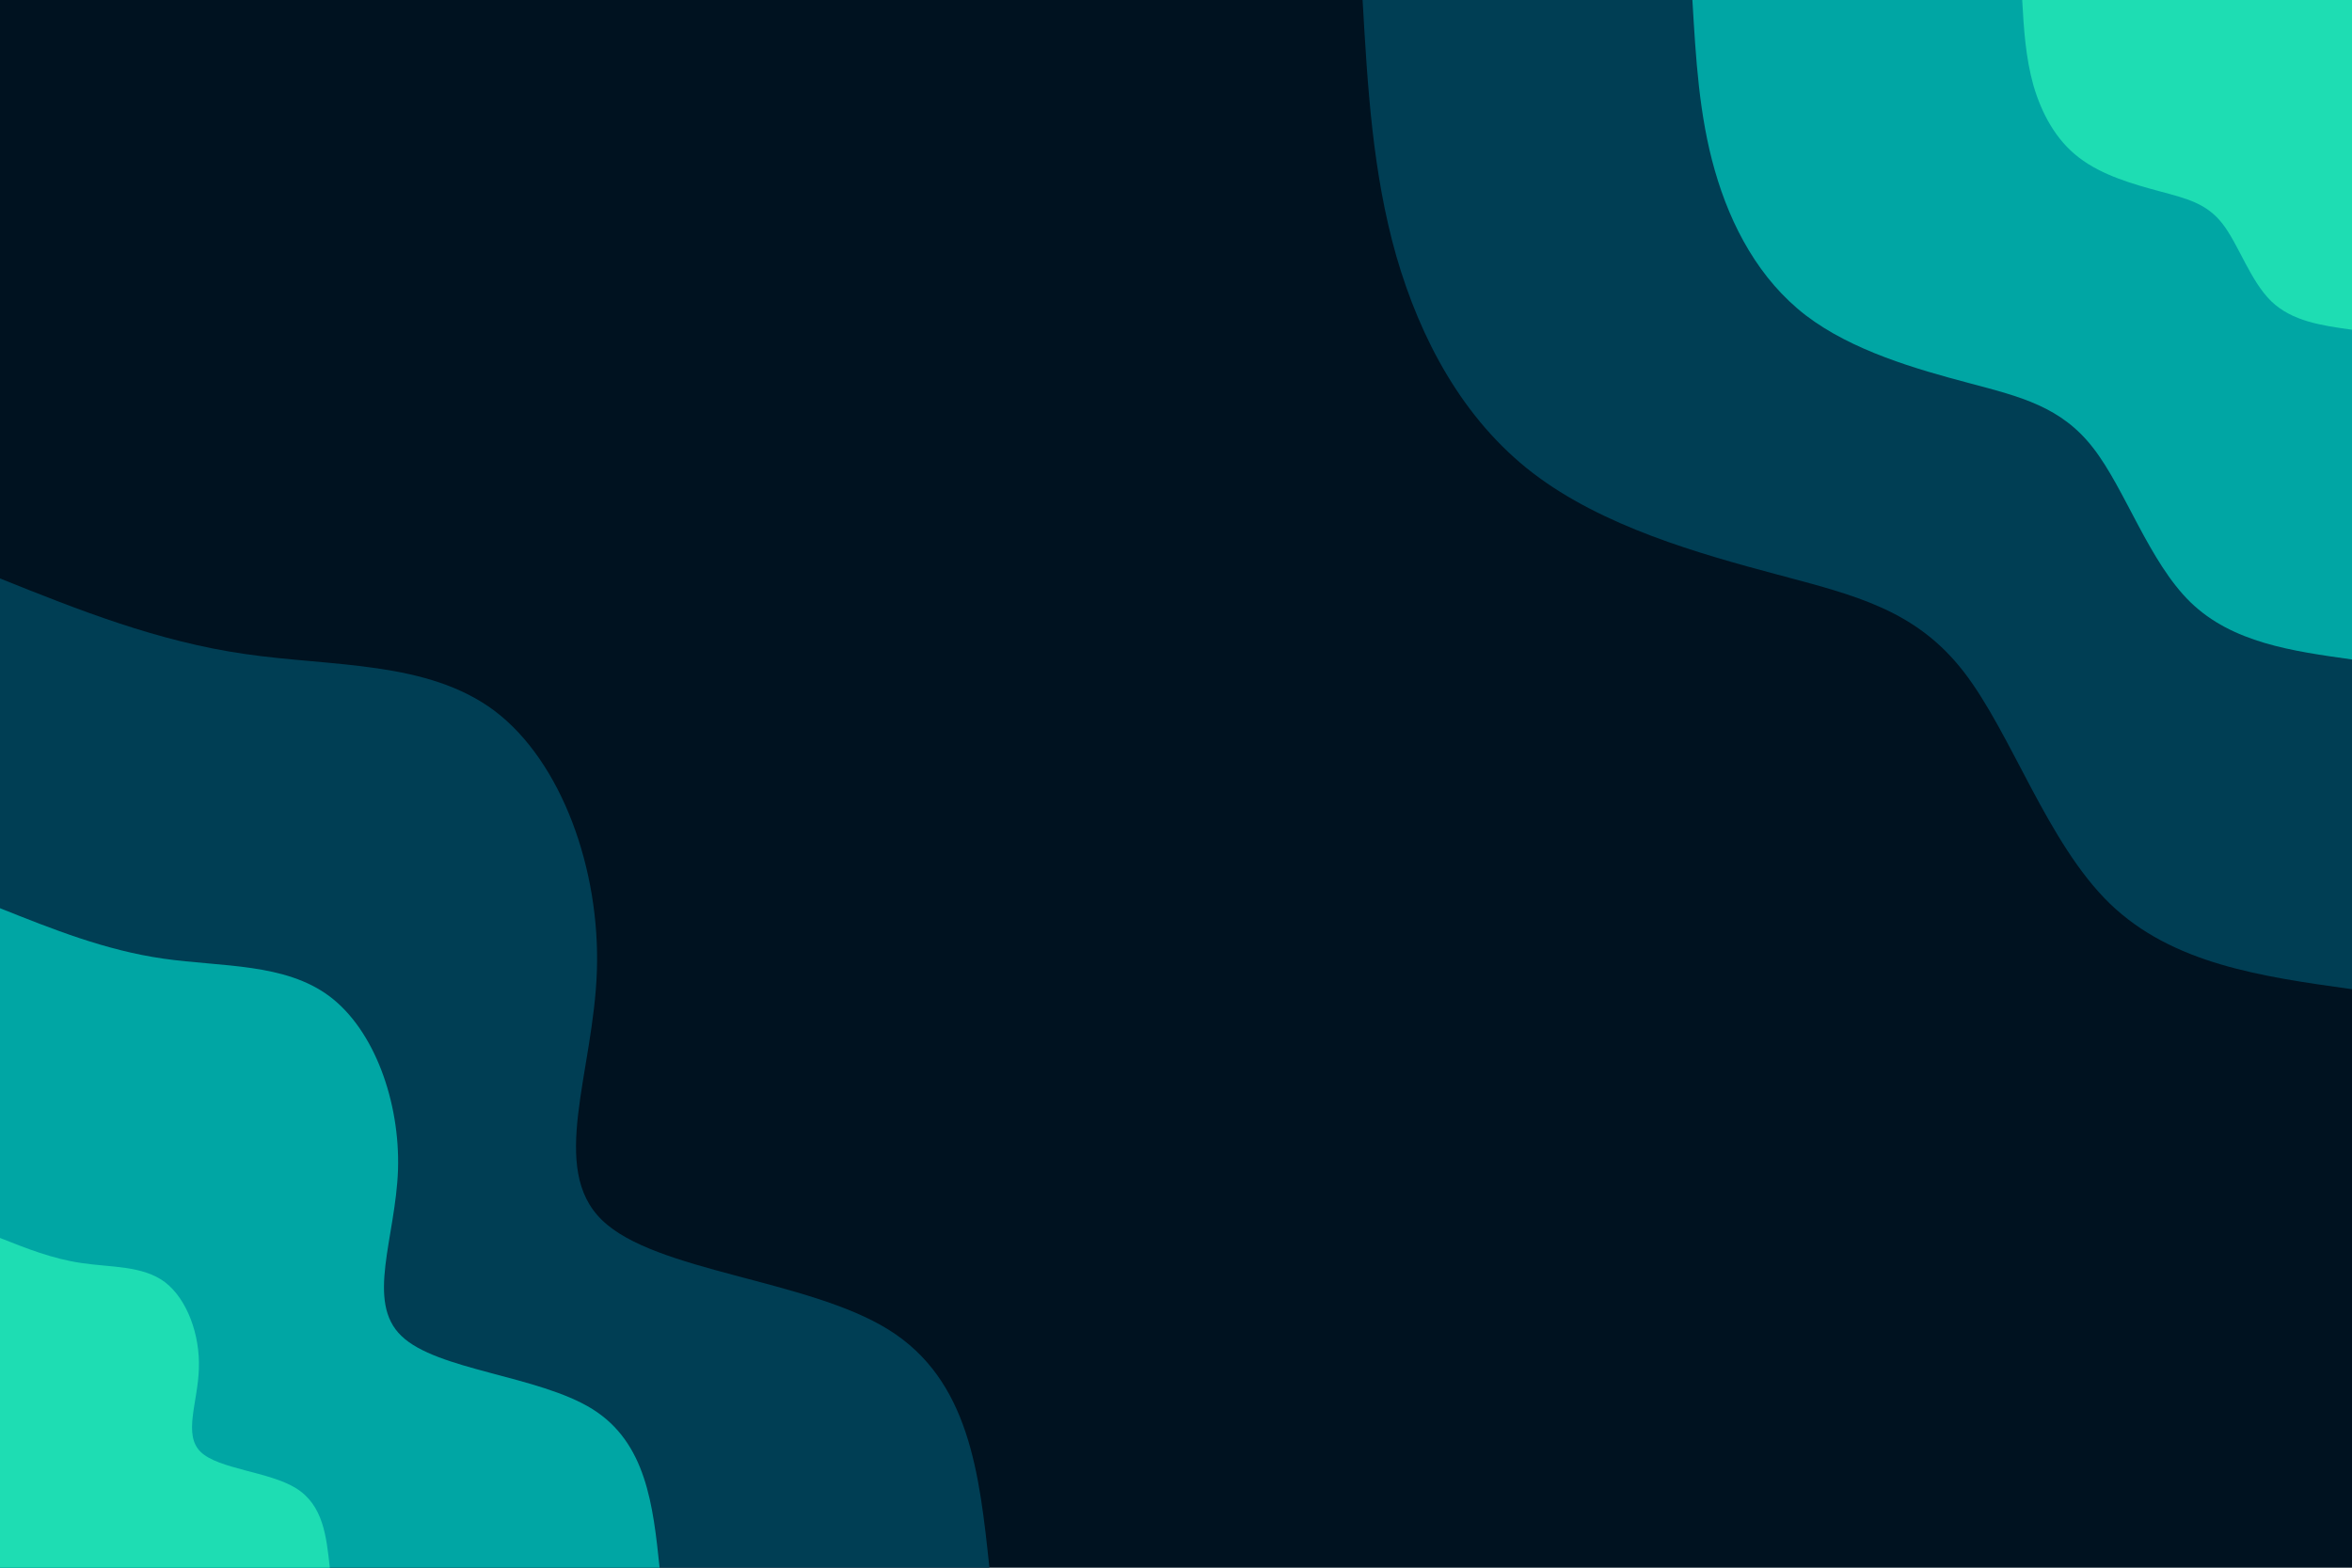 <svg id="visual" viewBox="0 0 900 600" width="900" height="600" xmlns="http://www.w3.org/2000/svg" xmlns:xlink="http://www.w3.org/1999/xlink" version="1.1"><rect x="0" y="0" width="900" height="600" fill="#001220"></rect><defs><linearGradient id="grad1_0" x1="33.3%" y1="0%" x2="100%" y2="100%"><stop offset="20%" stop-color="#1eddb3" stop-opacity="1"></stop><stop offset="80%" stop-color="#1eddb3" stop-opacity="1"></stop></linearGradient></defs><defs><linearGradient id="grad1_1" x1="33.3%" y1="0%" x2="100%" y2="100%"><stop offset="20%" stop-color="#1eddb3" stop-opacity="1"></stop><stop offset="80%" stop-color="#007083" stop-opacity="1"></stop></linearGradient></defs><defs><linearGradient id="grad1_2" x1="33.3%" y1="0%" x2="100%" y2="100%"><stop offset="20%" stop-color="#001220" stop-opacity="1"></stop><stop offset="80%" stop-color="#007083" stop-opacity="1"></stop></linearGradient></defs><defs><linearGradient id="grad2_0" x1="0%" y1="0%" x2="66.7%" y2="100%"><stop offset="20%" stop-color="#1eddb3" stop-opacity="1"></stop><stop offset="80%" stop-color="#1eddb3" stop-opacity="1"></stop></linearGradient></defs><defs><linearGradient id="grad2_1" x1="0%" y1="0%" x2="66.7%" y2="100%"><stop offset="20%" stop-color="#007083" stop-opacity="1"></stop><stop offset="80%" stop-color="#1eddb3" stop-opacity="1"></stop></linearGradient></defs><defs><linearGradient id="grad2_2" x1="0%" y1="0%" x2="66.7%" y2="100%"><stop offset="20%" stop-color="#007083" stop-opacity="1"></stop><stop offset="80%" stop-color="#001220" stop-opacity="1"></stop></linearGradient></defs><g transform="translate(900, 0)"><path d="M0 378.6C-34.4 373.8 -68.7 369 -92.7 345.8C-116.6 322.6 -130.2 280.9 -148.5 257.2C-166.8 233.5 -189.9 227.9 -219.9 219.9C-249.9 211.9 -286.8 201.5 -313.5 181C-340.2 160.5 -356.5 129.8 -365.7 98C-374.8 66.1 -376.7 33.1 -378.6 0L0 0Z" fill="#003e54"></path><path d="M0 252.4C-22.9 249.2 -45.8 246 -61.8 230.5C-77.7 215 -86.8 187.2 -99 171.5C-111.2 155.7 -126.6 151.9 -146.6 146.6C-166.6 141.3 -191.2 134.3 -209 120.7C-226.8 107 -237.7 86.6 -243.8 65.3C-249.9 44.1 -251.1 22 -252.4 0L0 0Z" fill="#00a6a4"></path><path d="M0 126.2C-11.5 124.6 -22.9 123 -30.9 115.3C-38.9 107.5 -43.4 93.6 -49.5 85.7C-55.6 77.8 -63.3 76 -73.3 73.3C-83.3 70.6 -95.6 67.2 -104.5 60.3C-113.4 53.5 -118.8 43.3 -121.9 32.7C-124.9 22 -125.6 11 -126.2 0L0 0Z" fill="#1eddb3"></path></g><g transform="translate(0, 600)"><path d="M0 -378.6C30.2 -366.5 60.3 -354.5 93.7 -349.7C127.1 -344.8 163.6 -347.2 189.3 -327.9C214.9 -308.5 229.7 -267.3 228.4 -228.4C227.1 -189.5 209.9 -152.8 230.4 -133C250.8 -113.2 309 -110.4 340 -91.1C371 -71.8 374.8 -35.9 378.6 0L0 0Z" fill="#003e54"></path><path d="M0 -252.4C20.1 -244.4 40.2 -236.3 62.5 -233.1C84.7 -229.9 109.1 -231.5 126.2 -218.6C143.3 -205.7 153.1 -178.2 152.3 -152.3C151.4 -126.3 139.9 -101.8 153.6 -88.7C167.2 -75.5 206 -73.6 226.7 -60.7C247.3 -47.8 249.9 -23.9 252.4 0L0 0Z" fill="#00a6a4"></path><path d="M0 -126.2C10.1 -122.2 20.1 -118.2 31.2 -116.6C42.4 -114.9 54.5 -115.7 63.1 -109.3C71.6 -102.8 76.6 -89.1 76.1 -76.1C75.7 -63.2 70 -50.9 76.8 -44.3C83.6 -37.7 103 -36.8 113.3 -30.4C123.7 -23.9 124.9 -12 126.2 0L0 0Z" fill="#1eddb3"></path></g></svg>